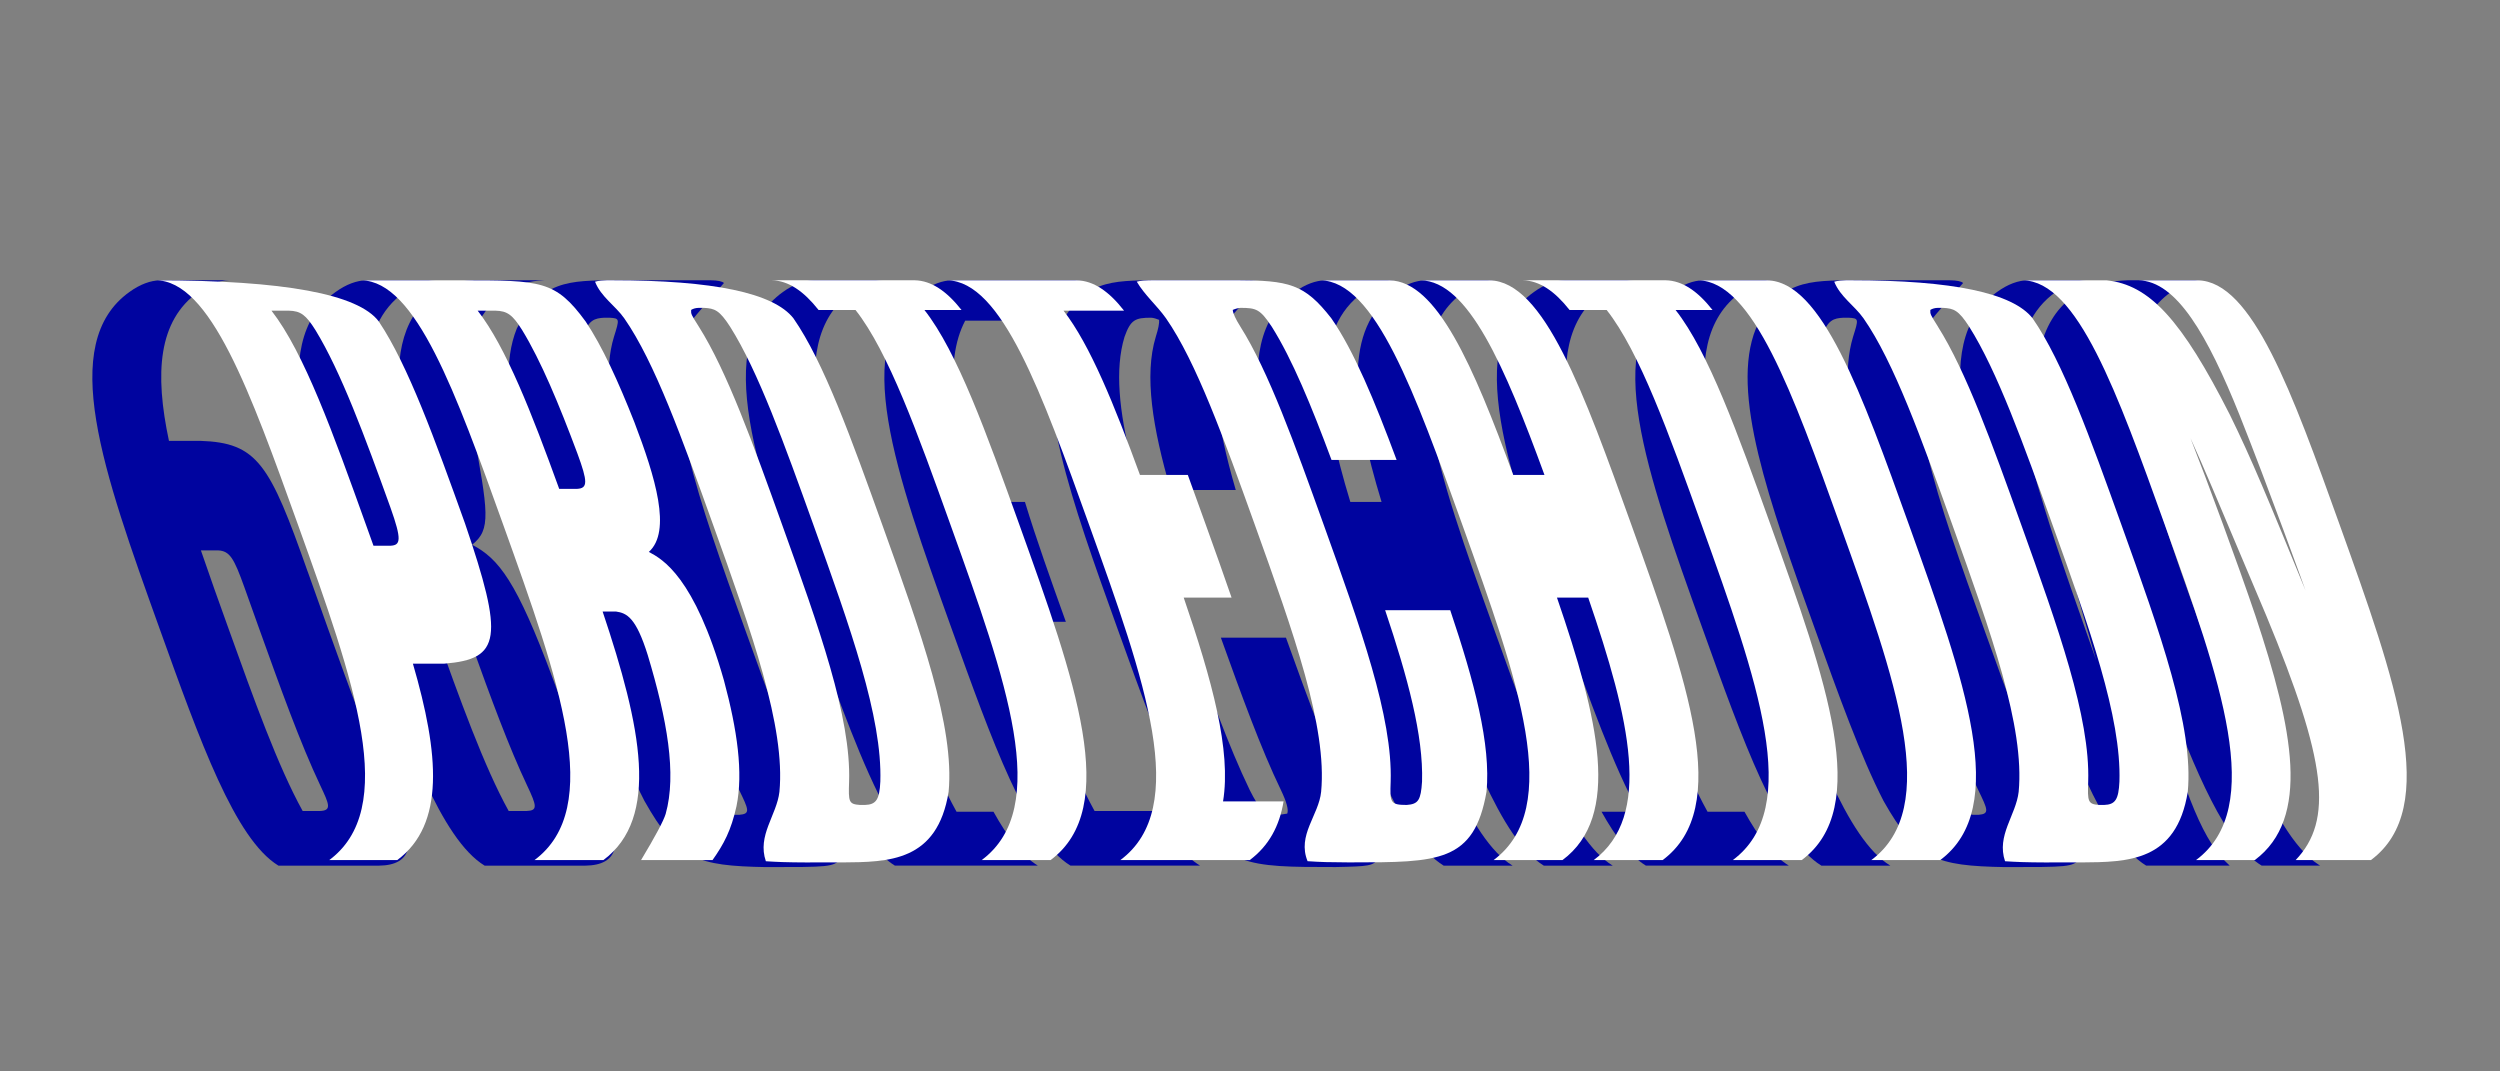 <?xml version="1.0" encoding="UTF-8"?>
<svg id="Layer_1" xmlns="http://www.w3.org/2000/svg" xmlns:xlink="http://www.w3.org/1999/xlink" viewBox="0 0 525 225">
  <rect x="0" y="0" width="525" height="225" fill="#808080" stroke="none"/>
  <defs>
    <style>
      .cls-1 {
        fill: none;
      }

      .cls-2 {
        isolation: isolate;
      }

      .cls-3 {
        clip-path: url(#clippath-1);
      }

      .cls-4 {
        fill: #fff;
      }

      .cls-5 {
        fill: #00049f;
      }

      .cls-6 {
        clip-path: url(#clippath);
      }
    </style>
    <clipPath id="clippath">
      <path class="cls-1" d="M62.24,183.27c-11.51,0-19.92-23.43-29.93-51.35-11.84-32.99-21.44-59.74-6.31-70.6,2.34-1.68,4.54-2.46,6.64-2.46h429.92c-2.1,0-4.31.78-6.64,2.46-15.13,10.86-5.54,37.61,6.31,70.6,10.01,27.91,18.42,51.35,29.93,51.35-128.98,0-300.94,0-429.92,0Z"/>
    </clipPath>
    <clipPath id="clippath-1">
      <path class="cls-1" d="M32.65,58.86h429.92c11.51,0,19.92,23.43,29.93,51.35,11.84,32.99,21.43,59.74,6.3,70.6-2.34,1.68-4.54,2.46-6.64,2.46H62.24c2.1,0,4.31-.78,6.64-2.46,15.13-10.86,5.54-37.61-6.3-70.6-10.02-27.91-18.42-51.35-29.93-51.35Z"/>
    </clipPath>
  </defs>
  <g class="cls-2">
    <g class="cls-2">
      <g class="cls-6">
        <g>
          <path class="cls-5" d="M63.55,170.31h3.62c2.57-.09,1.95-1.41.11-5.32-4.26-9-8.41-20.59-12.89-33.07-1.04-2.91-2.07-5.77-3.06-8.57-2.18-6.09-3.06-7.64-5.52-7.77h-3.62c1.78,5.23,3.74,10.69,5.77,16.34,5.42,15.11,10.37,28.91,15.6,38.39M64.62,120.04c1.35,3.85,2.77,7.82,4.23,11.88,4.87,13.58,9.36,26.11,14.02,35.39q7.34,14.38-3.34,14.48h-21.05c-9.11-5.56-16.47-26.09-25-49.87-11.84-32.99-21.44-59.74-6.31-70.6,2.27-1.63,4.42-2.41,6.47-2.46h14.47c-2.05.04-4.2.82-6.47,2.46-8.43,6.05-9.19,17.03-6.16,31.26h6.58c11.99.39,14.6,4.85,22.55,27.46"/>
          <path class="cls-5" d="M106.84,170.31h3.74c2.37-.09,2.16-1.02.13-5.32-3.86-8.15-7.63-18.43-11.64-29.57-2.48-6.8-3.5-7.86-5.7-7.97h-3.74c.53,1.48,1.06,2.97,1.6,4.48,5.42,15.11,10.37,28.91,15.6,38.39M114.32,58.86c-3.92.17-8.95,1.19-13.13,7.61-3.42,5.69-3.67,13.51-2.01,22.91,3.39,18.45,4,21.78-.04,25.02,5.59,2.9,9.37,7.66,16.98,28.19,3.44,9.41,6.76,17.94,10.17,24.72q7.34,14.38-3.46,14.48h-21.05c-9.11-5.56-16.47-26.09-25-49.87-11.84-32.99-21.44-59.74-6.31-70.6,2.27-1.63,4.42-2.41,6.47-2.46h14.47c-2.05.04-4.2.82-6.47,2.46-10.33,7.41-9.14,22.22-3.58,41.37h2.81c2.5-.38,3.07-1.65,1.56-8.44-2.83-12.36-3.01-22.39,1.86-29.06,4.27-5.41,8.51-6.22,11.73-6.33h15"/>
          <path class="cls-5" d="M148.65,165.88c2.28,4.6,3.27,5.07,5.54,5.23h1.06c2.4-.19,1.98-1.06-.04-5.23-4.41-9.12-8.69-21.06-13.32-33.96-9.23-25.71-17.09-47.62-12.96-61.18,1.2-3.82,1.22-3.89-.96-4.02h-1.06c-2.04.11-3.36.44-4.54,4.02-4.13,13.56,3.73,35.48,12.96,61.18,4.63,12.9,8.91,24.84,13.32,33.96M129.55,58.86h18.86s.85,0,.85,0q2.21.03,2.77.57-7.49,8.49-7.99,9.54c-5.46,13.41,2.69,36.12,12.33,62.96,5.03,14.01,9.65,26.9,14.46,36.26q5.41,10.63,5.71,12.19c-1.51,1.71-2.58,1.71-15.7,1.71-14.47-.26-18.56-1.57-25.51-13.9-4.81-9.36-9.44-22.24-14.46-36.26-9.64-26.84-17.78-49.55-12.34-62.94,5.1-10.11,10.75-10.11,21.02-10.13"/>
          <path class="cls-5" d="M208.63,170.46c2.97,5.36,6.03,9.32,9.32,11.32h-30.02c-3.29-2.01-6.35-5.97-9.32-11.32h7.79c-5.26-9.48-10.23-23.35-15.68-38.54-11.84-32.99-21.44-59.74-6.31-70.6,2.27-1.63,4.42-2.41,6.47-2.46h14.47c-2.05.04-4.2.82-6.47,2.46-15.13,10.86-5.54,37.61,6.31,70.6,5.45,15.19,10.42,29.06,15.68,38.54h7.76"/>
          <path class="cls-5" d="M227.16,58.86c-2.05.04-4.2.82-6.47,2.46-2.3,1.65-4.03,3.67-5.26,6.02h-12.74c-4.58,8.7-2.41,21.96,2.5,38.07h10.05c2.37,7.79,5.39,16.25,8.59,25.17h-10.05c.16.45.32.89.48,1.34,5.42,15.11,10.37,28.91,15.6,38.39h12.74c3,5.43,6.09,9.45,9.41,11.47h-27.21c-9.11-5.56-16.47-26.09-25-49.87-11.84-32.99-21.44-59.74-6.31-70.6,2.27-1.63,4.42-2.41,6.47-2.46h27.21"/>
          <path class="cls-5" d="M243.32,58.86c-10.26.01-15.91.02-21.01,10.1-5.46,13.41,2.69,36.12,12.33,62.96,5.03,14.01,9.65,26.9,14.46,36.26,7.86,13.9,12.38,13.9,31.39,13.9,7.14-.14,7.73-.25,9.02-1.71q-.12-1.16-5.71-12.19c-4.58-8.91-9-21.03-13.75-34.27h-13.67c4.36,12.13,8.42,23.32,12.6,31.97q1.82,3.79,1.34,4.98c-.7.14-1.64.25-2.35.25-2.55-.18-3.38-.97-5.54-5.23-4.41-9.12-8.69-21.06-13.32-33.96-9.23-25.71-17.09-47.62-12.96-61.18,1.29-3.63,2.27-4.02,5.6-4.02.51.03,1.19.24,1.66.45q.11,1.02-.7,3.57c-2.46,8.08-.67,19.12,3.13,32.16h13.67c-4.08-14.01-5.85-25.71-2.51-33.91,1.86-3.88,5.63-6.19,7.97-9.67q-.82-.45-3.59-.46h-18.05"/>
          <path class="cls-5" d="M313.84,58.86c-2.05.04-4.2.82-6.47,2.46-15.13,10.86-5.54,37.61,6.31,70.6,8.53,23.78,15.89,44.31,25,49.87h-14.47c-9.11-5.56-16.47-26.09-25-49.87-.16-.45-.32-.9-.48-1.34h-6.56c.16.45.32.89.48,1.34,8.53,23.78,15.89,44.31,25,49.87h-14.47c-9.11-5.56-16.47-26.09-25-49.87-11.84-32.99-21.44-59.74-6.31-70.6,2.27-1.63,4.42-2.41,6.47-2.46h14.47c-2.05.04-4.2.82-6.47,2.46-10.81,7.76-9,23.63-2.77,44.09h6.56c-6.23-20.46-8.04-36.33,2.77-44.09,2.27-1.63,4.42-2.41,6.47-2.46h14.47"/>
          <path class="cls-5" d="M366.34,170.46c2.97,5.36,6.03,9.32,9.32,11.32h-30.02c-3.29-2.01-6.35-5.97-9.32-11.32h7.79c-5.26-9.48-10.23-23.35-15.68-38.54-11.84-32.99-21.44-59.74-6.31-70.6,2.27-1.63,4.42-2.41,6.47-2.46h14.47c-2.05.04-4.2.82-6.47,2.46-15.13,10.86-5.54,37.61,6.31,70.6,5.45,15.19,10.42,29.06,15.68,38.54h7.76"/>
          <path class="cls-5" d="M372.13,58.86c-2.05.04-4.2.82-6.47,2.46-15.13,10.86-5.54,37.61,6.31,70.6,8.53,23.78,15.89,44.31,25,49.87h-14.47c-9.11-5.56-16.47-26.09-25-49.87-11.84-32.99-21.44-59.74-6.31-70.6,2.27-1.63,4.42-2.41,6.47-2.46h14.47"/>
          <path class="cls-5" d="M408.87,165.88c2.28,4.6,3.27,5.07,5.54,5.23h1.08c2.37-.19,1.95-1.06-.07-5.23-4.41-9.12-8.69-21.06-13.32-33.96-9.23-25.71-17.09-47.62-12.96-61.18,1.2-3.82,1.22-3.89-.93-4.02h-1.08c-2.04.11-3.36.44-4.54,4.02-4.13,13.56,3.73,35.48,12.96,61.18,4.63,12.9,8.91,24.84,13.32,33.96M389.77,58.86h18.86s.85,0,.85,0q2.21.03,2.77.57-7.49,8.5-7.99,9.54c-5.46,13.41,2.69,36.12,12.33,62.96,5.03,14.01,9.65,26.9,14.46,36.26q5.41,10.63,5.71,12.19c-1.51,1.71-2.58,1.71-15.71,1.71-14.47-.26-18.56-1.57-25.51-13.9-4.81-9.36-9.44-22.24-14.46-36.26-9.64-26.84-17.78-49.55-12.34-62.94,5.1-10.11,10.75-10.11,21.02-10.13"/>
          <path class="cls-5" d="M446.77,58.86c-26.14.94-18.96,32.55-16.61,42.94q1.83,8.8,10.03,36.83c-8.71-24.63-10.15-29.48-12.32-36.83-5.34-18.72-6.34-33.19,3.83-40.49,2.27-1.63,4.42-2.41,6.47-2.46h-12.31c-2.05.04-4.2.82-6.47,2.46-15.13,10.86-5.54,37.61,6.31,70.6,8.53,23.78,15.89,44.31,25,49.87h17.54c-5.37-4.85-9.07-13.62-15.84-37.54-3.5-12.48-7.46-24.82-10.68-37.38,1.23,3.96,4.96,16.02,12.54,36.97,6.89,18.69,13.2,33.38,20.69,37.95h12.28c-9.11-5.56-16.47-26.09-25-49.87-11.84-32.99-21.44-59.74-6.31-70.6,2.27-1.63,4.42-2.41,6.47-2.46h-15.62"/>
        </g>
      </g>
    </g>
    <g class="cls-2">
      <g class="cls-3">
        <g>
          <path class="cls-4" d="M57.02,65.24h3.62c2.49.06,3.59.86,5.61,4.09,5.35,8.76,10.34,22.24,15.76,37.3,2.39,6.73,2.12,7.85.04,7.97h-3.62c-.52-1.45-1.04-2.91-1.57-4.38-6.86-19.12-12.97-36.15-19.84-44.97M69.14,180.62h14.28c10.06-7.49,8.82-22.24,3.29-41.25h6.58c11.92-.95,12.57-5.36,4.35-29.48-6.27-17.47-11.91-33.15-18.09-42.38q-6.5-8.64-46.76-8.64c11.43.2,19.81,23.56,29.78,51.34,11.77,32.8,21.32,59.43,6.56,70.41"/>
          <path class="cls-4" d="M100.31,65.24h3.74c2.48.06,3.59.86,5.61,4.09,3.95,6.47,7.71,15.51,11.58,25.86,2.22,6.03,2.21,7.36-.07,7.47h-3.74c-5.79-15.98-11.17-29.78-17.12-37.42M149.63,180.62c2.39-3.39,3.89-6.19,5.03-11.3,1.45-7.03.17-16-2.62-26.39-6.22-21.87-12.92-25.49-15.78-27.03,4.82-4.33,1.38-15.66-3.05-27.26-3.38-8.56-6.72-15.89-10.23-21.13-6.33-8.64-9.34-8.64-26.05-8.64h-21.03c11.43.2,19.81,23.56,29.78,51.34,11.77,32.8,21.32,59.43,6.56,70.41h14.47c11.91-8.87,7.98-27.93-.16-52.2h2.81c2.26.33,4.19,1.22,6.67,9.16,4.06,13.5,6.11,24.96,3.76,33.34q-.65,2.17-5.17,9.7h15"/>
          <path class="cls-4" d="M146.75,68.59c-1.65-2.61-1.65-2.63-1.61-3.51q.66-.41,1.62-.43h1.06c2.26.12,3.25.47,5.49,3.94,5.94,9.41,11.42,24.69,17.5,41.61,7.73,21.53,14.5,40.41,14.06,53.94-.18,3.77-.87,4.82-3.22,4.9h-1.06c-2.37-.17-2.43-.64-2.28-4.9.44-13.53-6.34-32.41-14.06-53.94-6.07-16.93-11.56-32.21-17.5-41.61M170.12,181.11h6.68c9.85-.07,20.04-.14,22.41-14.83,1.29-13.65-5.79-33.38-13.93-56.07-6.47-18.03-12.27-34.18-18.66-43.37q-6.26-7.98-37.92-7.98h-1.3c-.74.03-1.74.07-2.44.3,1.25,3.19,4.24,5,6.13,7.68,6.4,9.18,12.19,25.34,18.66,43.37,8.14,22.69,15.22,42.42,13.93,56.07-.57,4.93-4.71,9.17-2.85,14.58,2.3.14,3.81.24,9.29.26"/>
          <path class="cls-4" d="M201.92,65.1c-3.08-3.92-6.32-6.18-9.84-6.24h-30.02c3.53.06,6.76,2.33,9.84,6.24h7.76c6.91,8.78,13.04,25.88,19.94,45.1,11.77,32.8,21.32,59.43,6.56,70.41h14.47c14.76-10.98,5.2-37.61-6.56-70.41-6.9-19.22-13.03-36.32-19.94-45.1h7.79"/>
          <path class="cls-4" d="M262.44,180.62c4.04-3.01,6.26-7.18,7.11-12.33h-12.71c1.76-10.66-2.33-25.49-8.26-42.79h10.05c-1.68-4.91-3.52-10.02-5.41-15.29-1.28-3.58-2.54-7.08-3.78-10.48h-10.05c-5.39-14.73-10.47-27.32-16.05-34.49h12.71c-3.11-4-6.38-6.31-9.94-6.37h-27.18c11.43.2,19.81,23.56,29.78,51.34,11.77,32.8,21.32,59.43,6.56,70.41h27.18"/>
          <path class="cls-4" d="M283.86,181.11c-5.22-.04-6.17-.06-9.27-.26-2.23-5.48,2.35-9.63,2.85-14.58,1.29-13.65-5.79-33.38-13.93-56.07-6.47-18.03-12.27-34.18-18.66-43.37-1.9-2.68-4.45-4.83-6.13-7.68q.89-.29,3.72-.3h17.06c11.23.02,14.43.76,20.07,7.98,4.73,6.79,9.13,17.4,13.72,29.76h-13.67c-4.21-11.34-8.27-21.2-12.56-28-2.43-3.65-3.22-3.94-6.57-3.94-.5.03-1.15.22-1.61.43q.08,1.1,1.6,3.51c5.94,9.41,11.42,24.69,17.5,41.61,7.73,21.53,14.5,40.41,14.06,53.94-.15,4.34-.16,4.9,3.37,4.9,2.43-.17,2.97-1,3.22-4.9.31-9.62-3.02-21.94-7.75-36h13.67c5.09,15.12,8.56,28.23,7.62,38.13-2.59,14.83-10.12,14.83-28.31,14.83"/>
          <path class="cls-4" d="M349.15,180.62c14.76-10.98,5.2-37.61-6.56-70.41-9.97-27.79-18.35-51.14-29.78-51.34h-14.47c9.96.18,17.6,17.92,26,40.87h-6.56c-8.4-22.94-16.04-40.69-26-40.87h-14.47c11.43.2,19.81,23.56,29.78,51.34,11.77,32.8,21.32,59.43,6.56,70.41h14.47c12.39-9.22,7.65-29.46-1.16-55.13h6.56c8.8,25.66,13.54,45.91,1.16,55.13h14.47"/>
          <path class="cls-4" d="M359.63,65.1c-3.08-3.92-6.32-6.18-9.84-6.24h-30.02c3.53.06,6.76,2.33,9.84,6.24h7.79c6.91,8.78,13.04,25.88,19.94,45.1,11.77,32.8,21.32,59.43,6.56,70.41h14.47c14.76-10.98,5.2-37.61-6.56-70.41-6.9-19.22-13.03-36.32-19.94-45.1h7.76"/>
          <path class="cls-4" d="M407.44,180.62c14.76-10.98,5.2-37.61-6.56-70.41-9.97-27.79-18.35-51.14-29.78-51.34h-14.47c11.43.2,19.81,23.56,29.78,51.34,11.77,32.8,21.32,59.43,6.56,70.41h14.47"/>
          <path class="cls-4" d="M406.97,68.59c-1.64-2.6-1.64-2.63-1.6-3.51q.66-.41,1.6-.43h1.06c2.26.12,3.25.47,5.49,3.94,5.94,9.41,11.42,24.69,17.5,41.61,7.73,21.53,14.5,40.41,14.06,53.94-.18,3.77-.87,4.82-3.22,4.9h-1.06c-2.35-.17-2.43-.71-2.28-4.9.44-13.53-6.34-32.41-14.06-53.94-6.07-16.93-11.56-32.21-17.5-41.61M430.34,181.11h6.68c9.85-.07,20.04-.14,22.41-14.83,1.29-13.65-5.79-33.38-13.93-56.07-6.47-18.03-12.27-34.18-18.66-43.37q-6.26-7.98-37.92-7.98h-1.3c-.73.03-1.73.07-2.43.3,1.27,3.18,4.25,5,6.14,7.68,6.4,9.18,12.19,25.34,18.66,43.37,8.14,22.69,15.22,42.42,13.93,56.07-.57,4.94-4.7,9.17-2.86,14.58,2.29.14,3.81.24,9.28.26"/>
          <path class="cls-4" d="M497.89,180.62c14.76-10.98,5.2-37.61-6.56-70.41-9.97-27.79-18.35-51.14-29.78-51.34h-12.46c8.03.14,14.56,11.72,21.19,28.23,6,15.04,13.82,36.71,13.89,36.92-7.96-19.42-11.26-27.46-15.9-36.92-10.12-19.95-16.89-27.33-25.89-28.23h-17.56c11.43.2,19.81,23.56,29.78,51.34,11.77,32.8,21.32,59.43,6.56,70.41h12.34c11.76-8.75,8.08-27.43.16-51.25-3.6-10.7-10.1-28.29-13.67-37.38,3.24,7.2,3.72,8.33,15.96,37.38,12.62,30.43,14.11,42.89,6.13,51.25h15.83"/>
        </g>
      </g>
    </g>
  </g>
</svg>